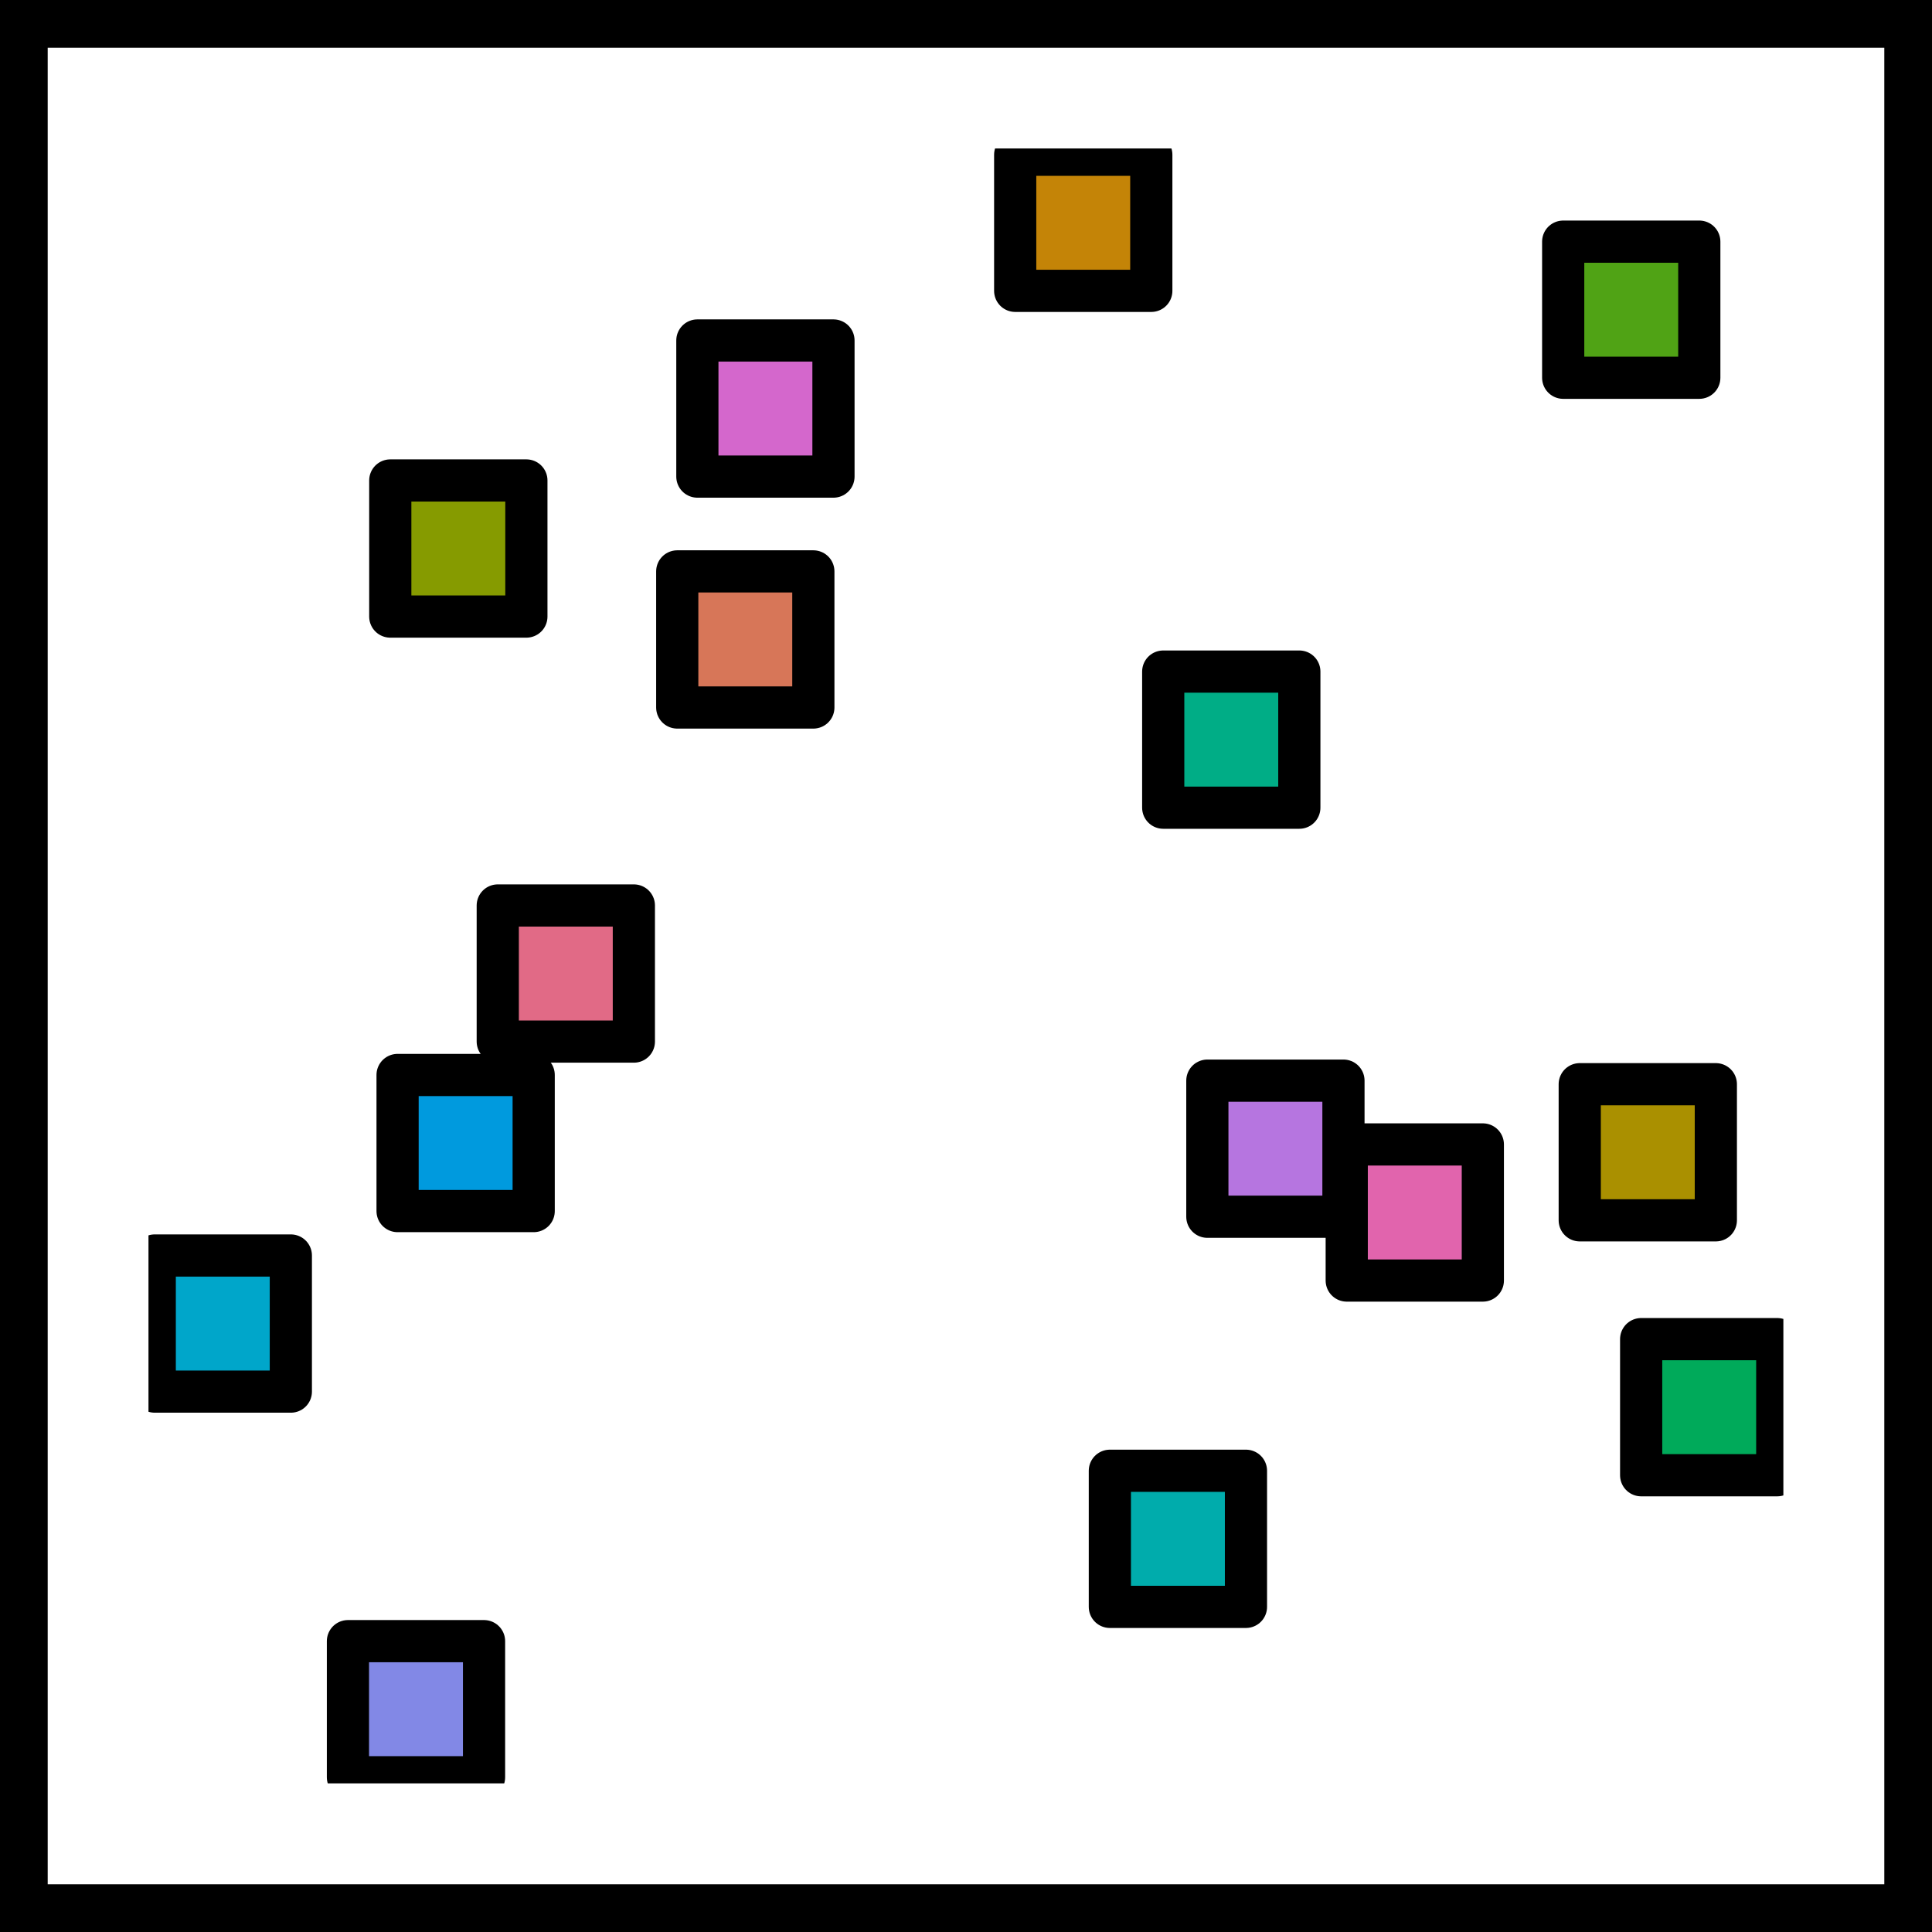 <?xml version='1.0' encoding='UTF-8' ?>
<svg xmlns='http://www.w3.org/2000/svg' xmlns:xlink='http://www.w3.org/1999/xlink' class='svglite' width='129.60pt' height='129.60pt' viewBox='0 0 129.60 129.60'>
<defs>
  <style type='text/css'><![CDATA[
    .svglite line, .svglite polyline, .svglite polygon, .svglite path, .svglite rect, .svglite circle {
      fill: none;
      stroke: #000000;
      stroke-linecap: round;
      stroke-linejoin: round;
      stroke-miterlimit: 10.00;
    }
  ]]></style>
</defs>
<rect width='100%' height='100%' style='stroke: none; fill: none;'/>
<defs>
  <clipPath id='cpMC4wMHwxMjkuNjB8MC4wMHwxMjkuNjA='>
    <rect x='0.00' y='0.00' width='129.60' height='129.60' />
  </clipPath>
</defs>
<g clip-path='url(#cpMC4wMHwxMjkuNjB8MC4wMHwxMjkuNjA=)'>
<rect x='0.00' y='0' width='129.60' height='129.60' style='stroke-width: 6.40;' />
</g>
<defs>
  <clipPath id='cpOS45NnwxMTkuNjR8OS45NnwxMTkuNjQ='>
    <rect x='9.96' y='9.96' width='109.67' height='109.67' />
  </clipPath>
</defs>
<g clip-path='url(#cpOS45NnwxMTkuNjR8OS45NnwxMTkuNjQ=)'>
<rect x='33.39' y='60.74' width='9.13' height='9.13' style='stroke-width: 2.83; fill: #E16A86;' />
<rect x='45.43' y='38.33' width='9.13' height='9.13' style='stroke-width: 2.83; fill: #D77658;' />
<rect x='68.10' y='10.38' width='9.13' height='9.13' style='stroke-width: 2.83; fill: #C48407;' />
<rect x='105.97' y='72.73' width='9.13' height='9.13' style='stroke-width: 2.83; fill: #AA9000;' />
<rect x='26.18' y='32.23' width='9.13' height='9.13' style='stroke-width: 2.83; fill: #869B00;' />
<rect x='104.86' y='16.21' width='9.13' height='9.13' style='stroke-width: 2.83; fill: #50A315;' />
<rect x='110.09' y='89.83' width='9.13' height='9.13' style='stroke-width: 2.83; fill: #00AA5A;' />
<rect x='78.03' y='45.05' width='9.13' height='9.13' style='stroke-width: 2.83; fill: #00AD86;' />
<rect x='74.45' y='98.66' width='9.13' height='9.13' style='stroke-width: 2.83; fill: #00ACAC;' />
<rect x='10.38' y='84.22' width='9.13' height='9.13' style='stroke-width: 2.83; fill: #00A6CA;' />
<rect x='26.67' y='72.11' width='9.13' height='9.13' style='stroke-width: 2.83; fill: #009ADE;' />
<rect x='23.34' y='110.09' width='9.13' height='9.13' style='stroke-width: 2.83; fill: #8288E6;' />
<rect x='80.99' y='72.49' width='9.13' height='9.13' style='stroke-width: 2.83; fill: #B675E0;' />
<rect x='46.78' y='22.84' width='9.13' height='9.13' style='stroke-width: 2.83; fill: #D467CC;' />
<rect x='90.34' y='76.77' width='9.13' height='9.13' style='stroke-width: 2.83; fill: #E164AD;' />
</g>
<g clip-path='url(#cpMC4wMHwxMjkuNjB8MC4wMHwxMjkuNjA=)'>
</g>
</svg>
